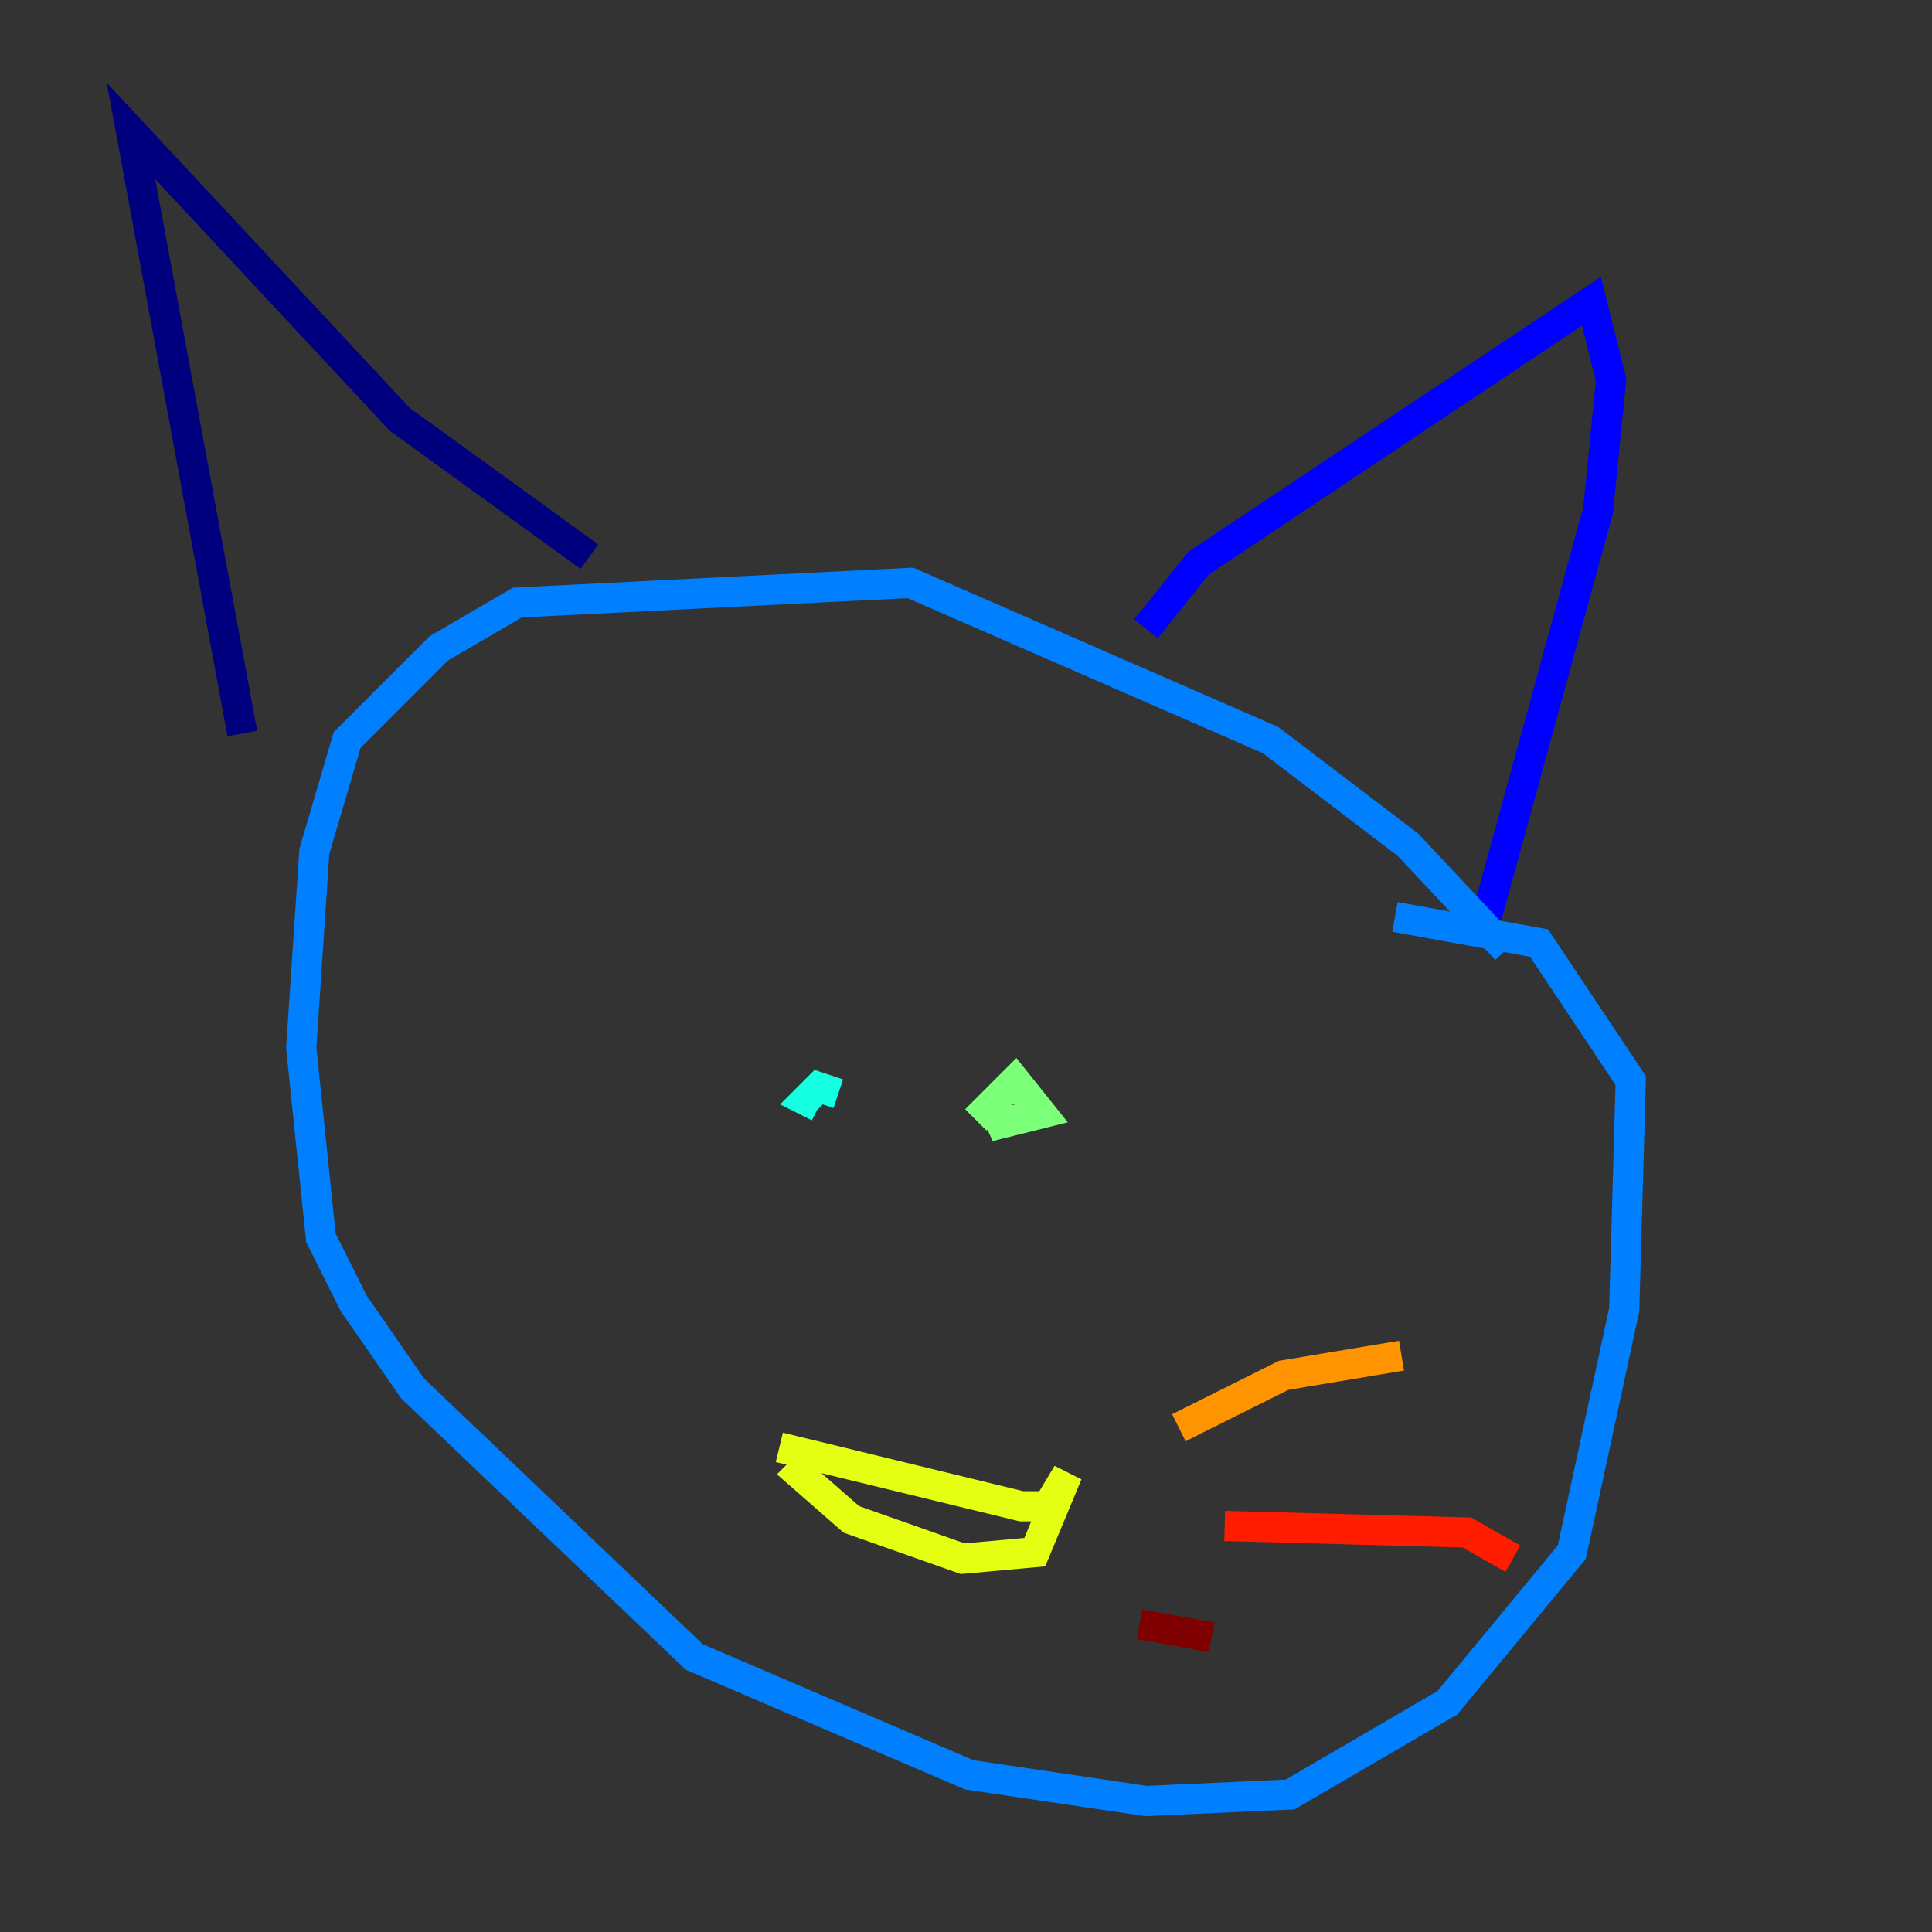 <?xml version="1.0" encoding="utf-8" ?>
<svg baseProfile="tiny" height="128" version="1.2" viewBox="0,0,128,128" width="128" xmlns="http://www.w3.org/2000/svg" xmlns:ev="http://www.w3.org/2001/xml-events" xmlns:xlink="http://www.w3.org/1999/xlink"><rect x="0" y="0" width="128" height="128" fill="#333333" stroke="none"/><defs /><polyline fill="none" points="39.051,36.881 26.468,27.77 8.678,8.678 16.054,48.597" stroke="#00007f" stroke-width="2" /><polyline fill="none" points="75.932,41.654 79.403,37.315 105.437,19.959 106.739,25.166 105.871,33.844 98.495,60.746" stroke="#0000ff" stroke-width="2" /><polyline fill="none" points="99.797,62.915 93.288,55.973 84.176,49.031 60.312,38.617 34.278,39.919 29.071,42.956 22.997,49.031 20.827,56.407 19.959,69.424 21.261,82.007 23.43,86.346 27.336,91.986 45.993,109.776 64.217,117.586 75.932,119.322 85.478,118.888 95.891,112.814 104.136,102.834 107.607,86.78 108.041,71.593 101.966,62.481 92.42,60.746" stroke="#0080ff" stroke-width="2" /><polyline fill="none" points="54.237,73.329 53.37,72.895 54.237,72.027 55.539,72.461" stroke="#15ffe1" stroke-width="2" /><polyline fill="none" points="64.651,74.197 67.254,71.593 68.99,73.763 65.519,74.63 66.82,73.763" stroke="#7cff79" stroke-width="2" /><polyline fill="none" points="51.634,95.891 67.688,99.797 69.424,99.797 70.725,97.627 68.556,102.834 63.783,103.268 56.407,100.664 52.936,97.627 53.803,96.759" stroke="#e4ff12" stroke-width="2" /><polyline fill="none" points="78.102,94.59 85.044,91.119 92.854,89.817" stroke="#ff9400" stroke-width="2" /><polyline fill="none" points="81.139,101.098 97.193,101.532 100.231,103.268" stroke="#ff1d00" stroke-width="2" /><polyline fill="none" points="75.498,107.607 80.271,108.475" stroke="#7f0000" stroke-width="2" /></svg>